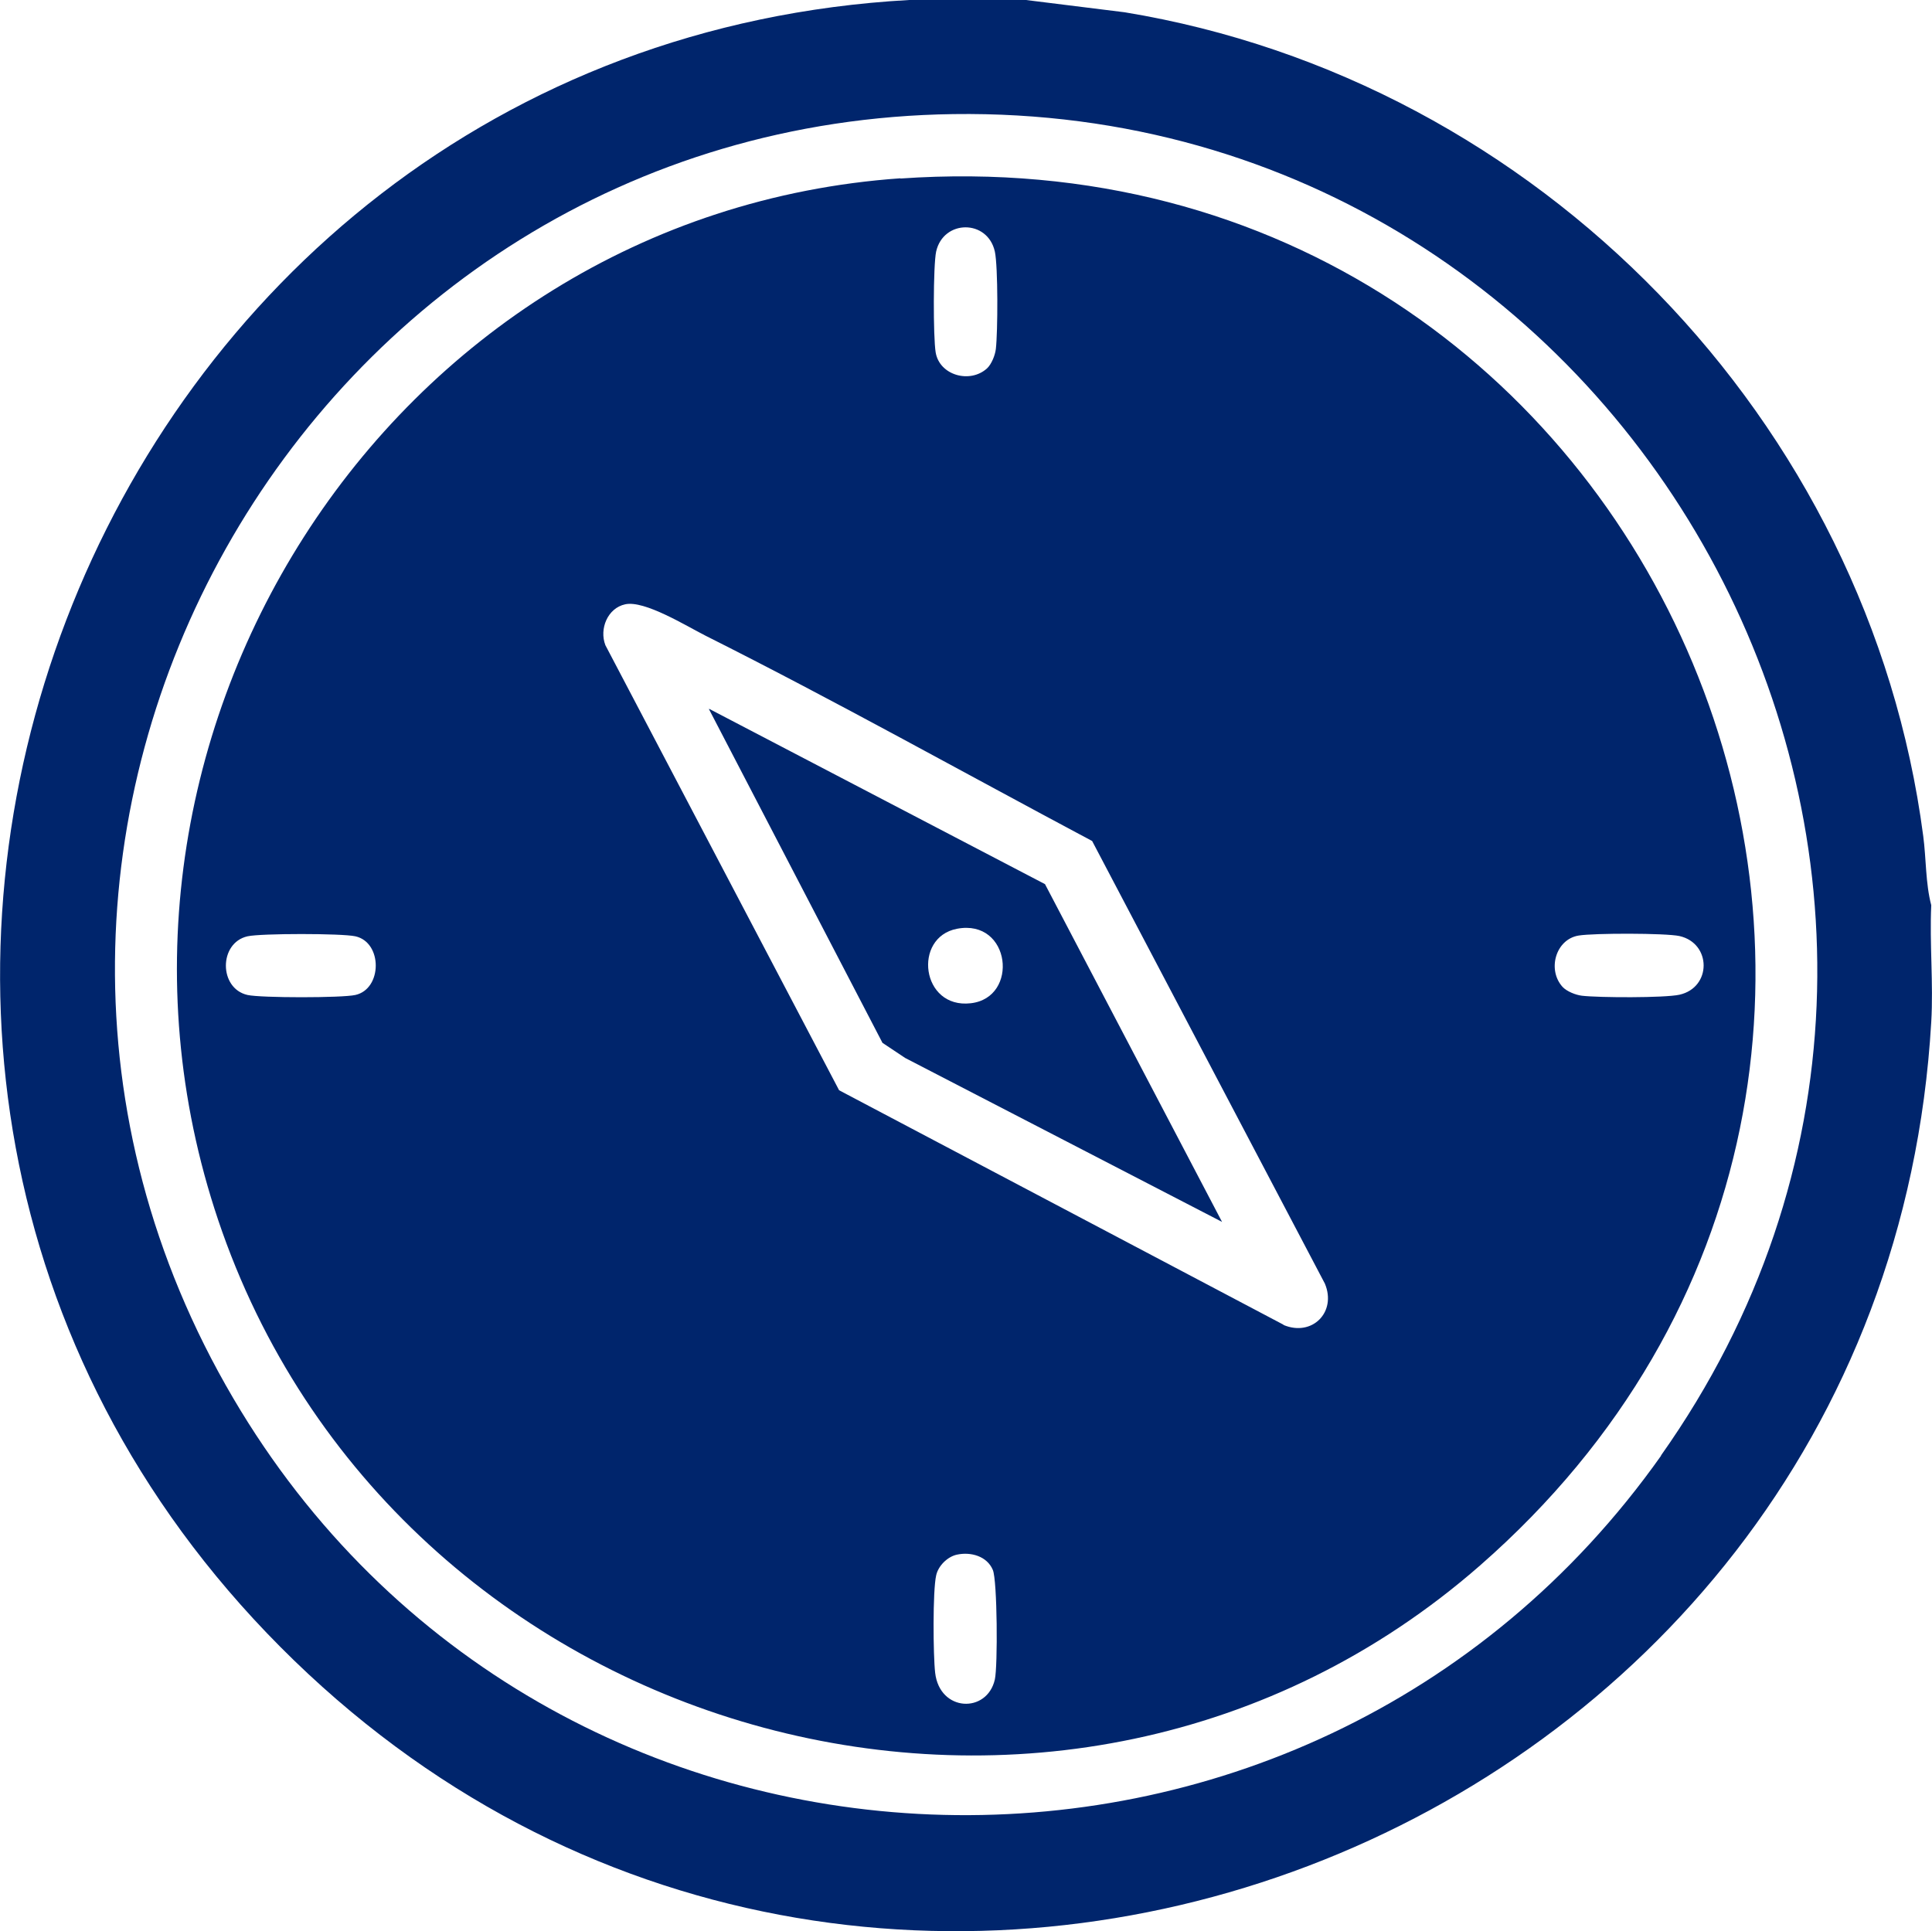 <?xml version="1.0" encoding="UTF-8"?>
<svg id="Layer_2" data-name="Layer 2" xmlns="http://www.w3.org/2000/svg" viewBox="0 0 77.04 77.02">
  <defs>
    <style>
      .cls-1 {
        fill: #00256c;
      }
    </style>
  </defs>
  <g id="Content">
    <g>
      <path class="cls-1" d="M77.01,36.1c-.23-.87-.2-1.86-.32-2.76C74.52,16.77,61.32,3.2,44.85.49l-3.94-.49h-4.66C3.41,1.83-12.17,42.21,11.18,65.68c23.44,23.57,63.91,8.03,65.83-24.92.09-1.54-.07-3.12,0-4.66ZM66.24,58.05c-14.18,20.04-44.5,18.89-56.94-2.29C-3.88,33.33,12.12,4.91,38.02,4.55c27.52-.38,44.2,30.91,28.21,53.5Z"/>
      <path class="cls-1" d="M35.91,7.11C15.39,8.55,2.02,29.78,8.86,49.12c7.27,20.54,33.62,27.78,50.16,13.31,22.96-20.09,7.35-57.44-23.12-55.31ZM37.33,10.03c.29-1.28,2.05-1.29,2.34,0,.13.59.12,3.22.04,3.89-.03.25-.17.6-.35.77-.68.62-1.9.28-2.05-.64-.1-.6-.1-3.47.02-4.02ZM14.17,39.68c-.53.12-3.76.12-4.3,0-1.15-.26-1.15-2.08,0-2.34.54-.12,3.76-.12,4.3,0,1.09.24,1.08,2.1,0,2.34ZM39.67,66.98c-.31,1.36-2.2,1.3-2.38-.27-.08-.69-.1-3.27.04-3.88.08-.38.45-.75.83-.83.55-.12,1.2.06,1.43.61.18.42.2,3.84.08,4.37ZM51.18,52.83l-17.72-9.35-9.32-17.75c-.25-.65.09-1.48.79-1.63.77-.17,2.43.86,3.2,1.25,5.2,2.61,10.29,5.46,15.42,8.19l9.28,17.65c.48,1.14-.51,2.13-1.65,1.65ZM62.95,37.31c.6-.1,3.46-.1,4.02.02,1.28.29,1.29,2.05,0,2.34-.59.13-3.22.12-3.89.04-.25-.03-.6-.17-.77-.35-.62-.68-.28-1.9.64-2.05Z"/>
      <path class="cls-1" d="M28.27,28.28l6.92,13.31.9.6,12.64,6.54-7.06-13.47-13.39-6.99ZM38.71,40.01c-1.98.23-2.32-2.63-.55-2.97,2.15-.41,2.49,2.75.55,2.97Z"/>
    </g>
  </g>
</svg>